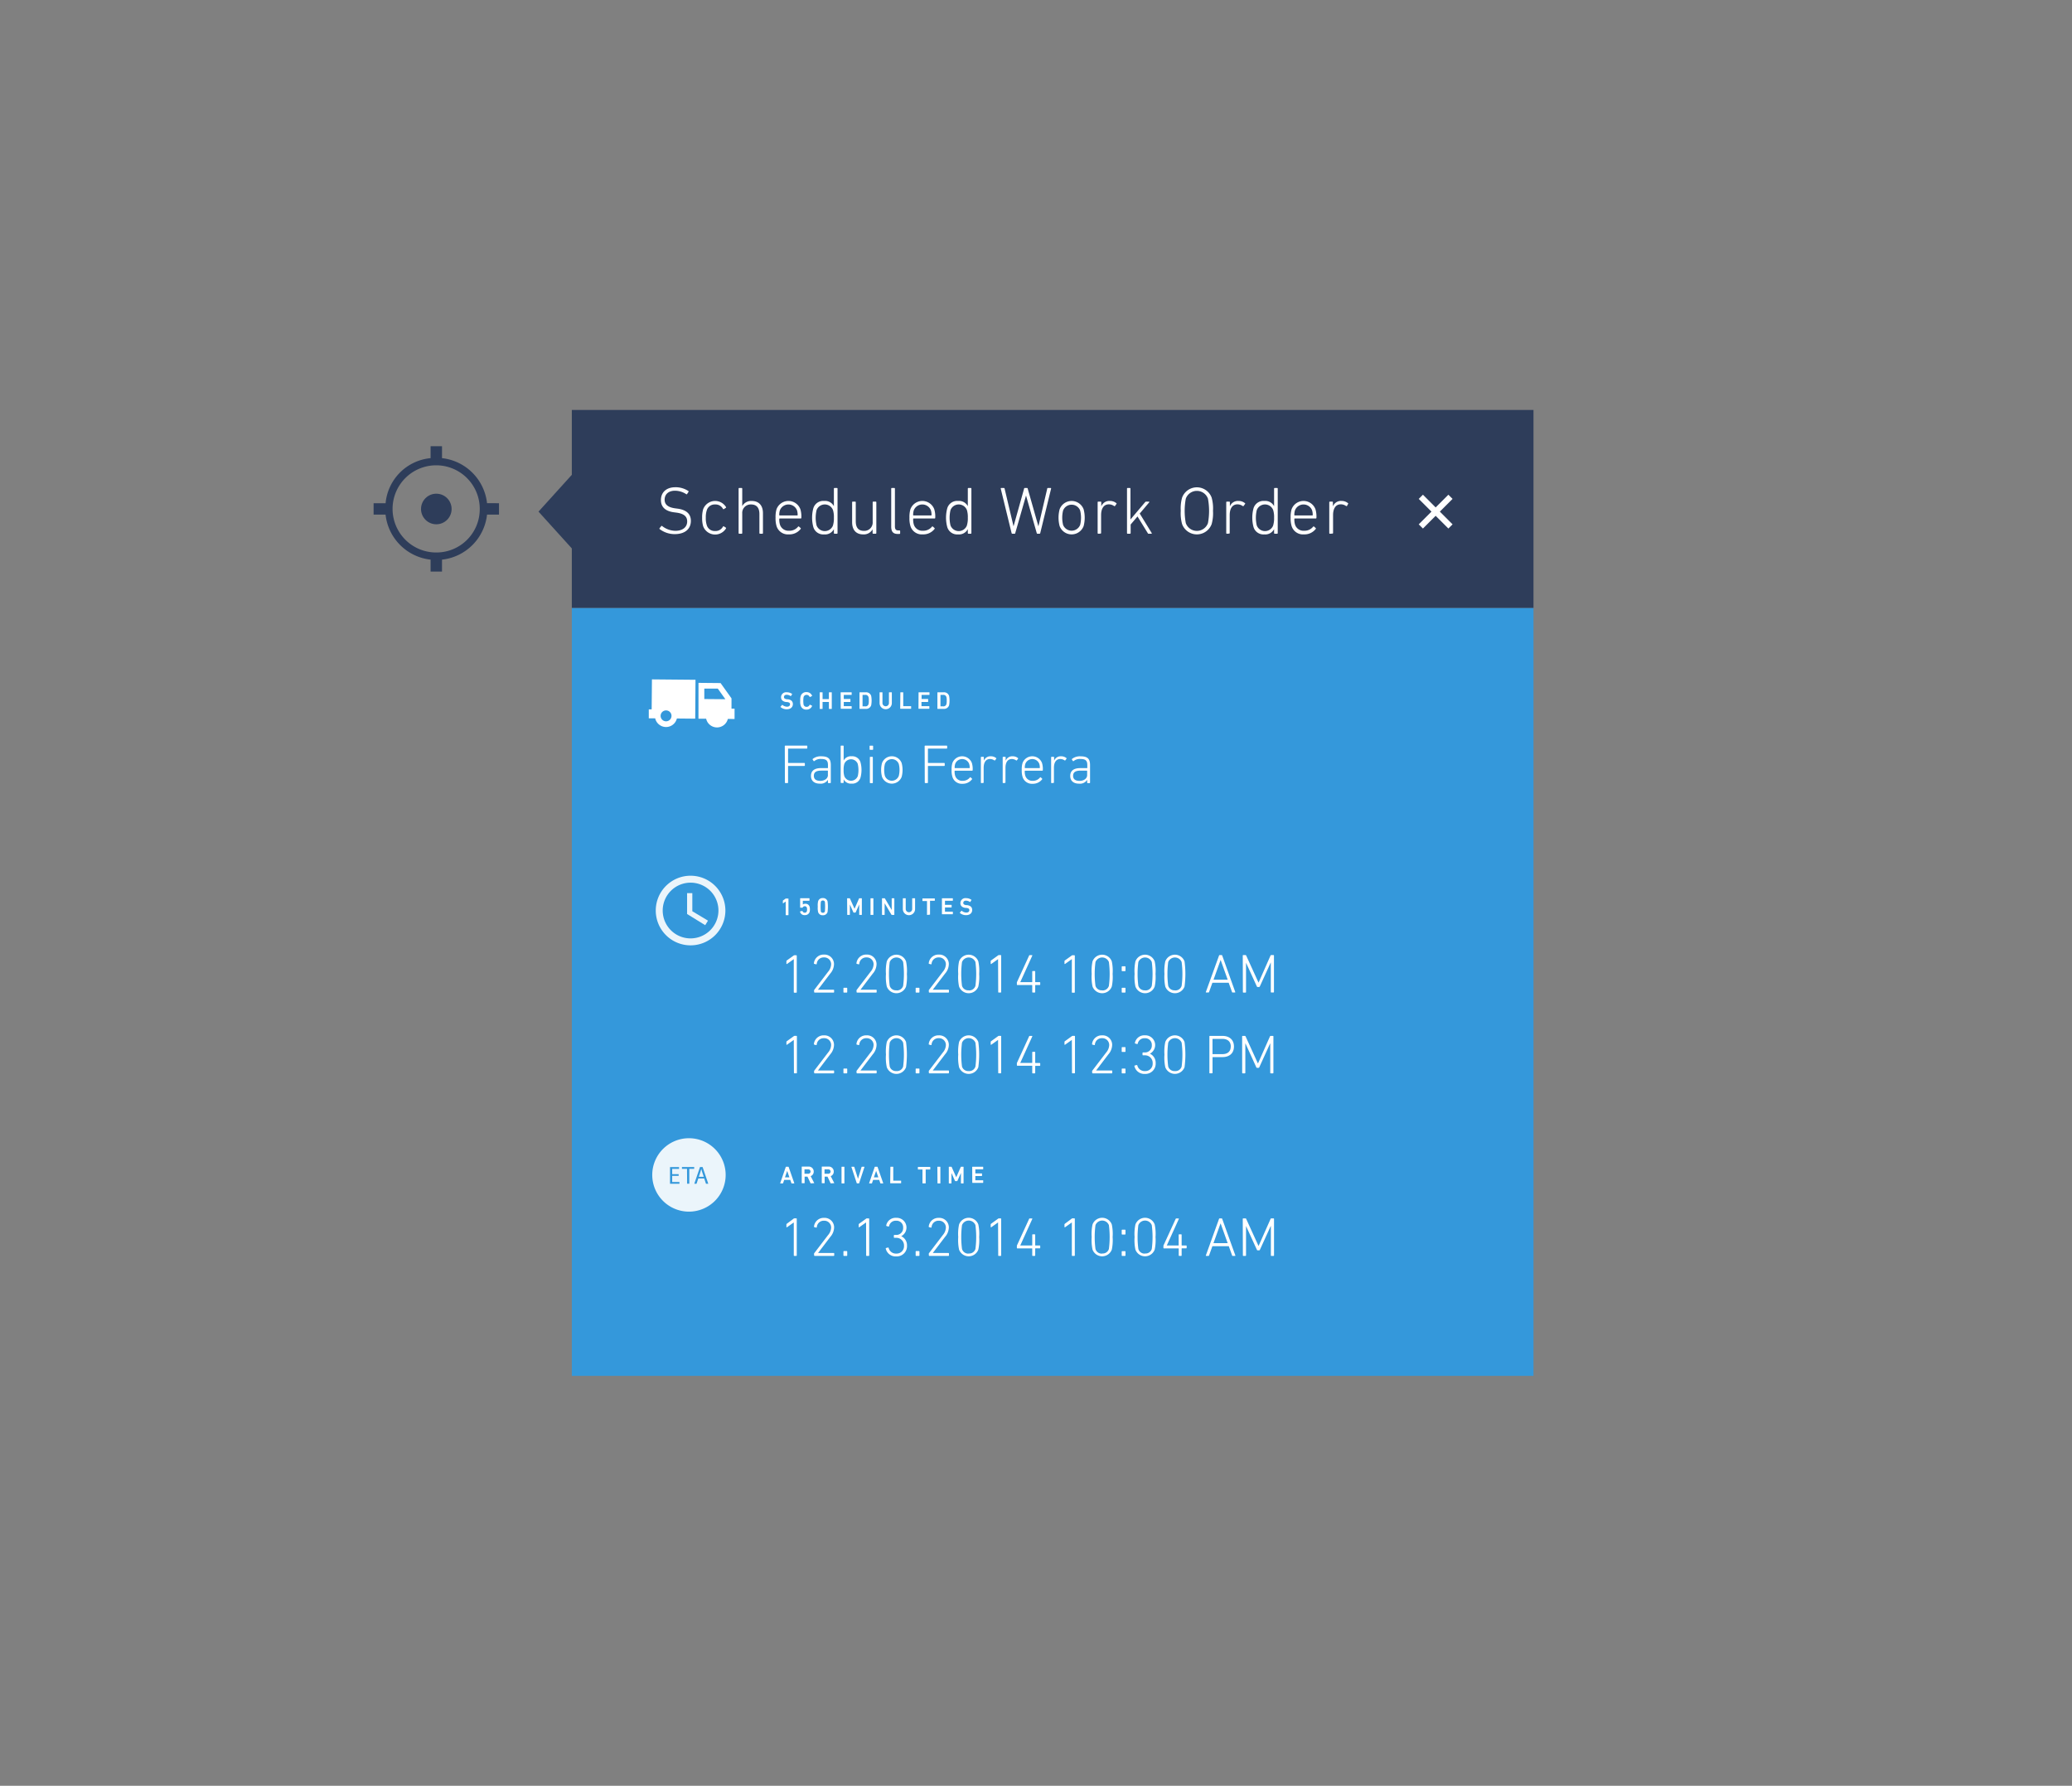 <svg xmlns="http://www.w3.org/2000/svg" viewBox="0 0 677.34 583.8"><rect x="0" y="0" width="677.34" height="583.8" fill="#808080" stroke="none"/><title>tracking</title><path fill="#3498db" d="M176.04 167.255l10.89 12.04v-.008l-10.89-12.032zm10.89 31.46H501.3v251.07H186.93z"/><path fill="#2e3d5a" d="M186.93 155.223l-10.89 12.032 10.89-12.03v-.002z"/><path fill="#2e3d5a" d="M186.93 134.015v21.21l-10.89 12.03 10.89 12.032v19.428H501.3v-64.7H186.93z"/><path d="M256.55 243.935a.17.17 0 0 1 .159-.18h7.021a.17.17 0 0 1 .18.159.166.166 0 0 1 0 .021v.61a.17.17 0 0 1-.159.18h-6.021a.1.1 0 0 0-.11.089.1.1 0 0 0 0 .021v4.48a.1.1 0 0 0 .089.11h5.221a.17.17 0 0 1 .18.159.166.166 0 0 1 0 .021v.61a.17.17 0 0 1-.159.18h-5.221a.1.1 0 0 0-.11.089.1.1 0 0 0 0 .021v5.31a.17.17 0 0 1-.159.18h-.691a.17.17 0 0 1-.18-.159.166.166 0 0 1 0-.021zm9.7 4.84a.18.18 0 0 1-.254.016l-.016-.016-.31-.45a.18.18 0 0 1 .05-.25 4.14 4.14 0 0 1 2.74-.83c2.23 0 3.13.74 3.13 2.84v5.74a.17.17 0 0 1-.159.18h-.6a.17.17 0 0 1-.18-.159.166.166 0 0 1 0-.021v-.9a2.77 2.77 0 0 1-2.66 1.26c-1.73 0-2.88-.86-2.88-2.54s1.17-2.54 3.26-2.54h2.18a.1.1 0 0 0 .11-.089.1.1 0 0 0 0-.021v-.88c0-1.4-.49-2-2.23-2a3.13 3.13 0 0 0-2.18.66zm4.39 4.57v-1.31a.1.1 0 0 0-.089-.11h-2.071c-1.71 0-2.43.56-2.43 1.69s.76 1.66 2.12 1.66 2.48-.75 2.48-1.88zm5.15 1.43v1a.17.17 0 0 1-.159.18H275a.17.17 0 0 1-.18-.159.166.166 0 0 1 0-.021v-11.84a.17.17 0 0 1 .159-.18h.631a.17.17 0 0 1 .18.159.166.166 0 0 1 0 .021v4.7a2.65 2.65 0 0 1 2.61-1.4 2.77 2.77 0 0 1 2.92 2.05 9.75 9.75 0 0 1 0 4.84 2.77 2.77 0 0 1-2.92 2.05 2.65 2.65 0 0 1-2.61-1.4zm4.61-1a8.91 8.91 0 0 0 0-4.05 2.35 2.35 0 0 0-4.39 0 6.38 6.38 0 0 0-.23 2 6.259 6.259 0 0 0 .23 2 2.35 2.35 0 0 0 4.39 0zm4.05-8.65a.17.17 0 0 1-.18-.159.166.166 0 0 1 0-.021v-1a.17.17 0 0 1 .159-.18h.811a.17.17 0 0 1 .18.159.166.166 0 0 1 0 .021v1a.17.17 0 0 1-.159.18h-.811zm.09 10.88a.17.17 0 0 1-.18-.159.166.166 0 0 1 0-.021V247.6a.17.17 0 0 1 .159-.18h.631a.17.17 0 0 1 .18.159.166.166 0 0 1 0 .021v8.23a.17.17 0 0 1-.159.18h-.631zm3.79-2.06a8.87 8.87 0 0 1 0-4.48 3.43 3.43 0 0 1 6.43 0 8.87 8.87 0 0 1 0 4.48 3.43 3.43 0 0 1-6.43 0zm5.49-.31a8.11 8.11 0 0 0 0-3.87 2.42 2.42 0 0 0-4.55 0 8.11 8.11 0 0 0 0 3.87 2.42 2.42 0 0 0 4.55 0zm8.45-9.7a.17.17 0 0 1 .159-.18h7.021a.17.17 0 0 1 .18.159.166.166 0 0 1 0 .021v.61a.17.17 0 0 1-.159.18h-6.021a.1.1 0 0 0-.11.089.1.1 0 0 0 0 .021v4.48a.1.1 0 0 0 .089.11h5.221a.17.17 0 0 1 .18.159.166.166 0 0 1 0 .021v.61a.17.17 0 0 1-.159.18h-5.221a.1.1 0 0 0-.11.089.1.1 0 0 0 0 .021v5.31a.17.17 0 0 1-.159.18h-.691a.17.17 0 0 1-.18-.159.166.166 0 0 1 0-.021zm9.06 9.98a7.11 7.11 0 0 1-.25-2.21 7.33 7.33 0 0 1 .25-2.23 3.4 3.4 0 0 1 6.39 0 6.8 6.8 0 0 1 .25 2.29.18.18 0 0 1-.179.181h-5.621c-.07 0-.11.05-.11.13a4.66 4.66 0 0 0 .18 1.51 2.37 2.37 0 0 0 2.43 1.67 2.93 2.93 0 0 0 2.4-1.1.16.16 0 0 1 .25 0l.41.38a.16.16 0 0 1 0 .25 3.79 3.79 0 0 1-3.13 1.44 3.18 3.18 0 0 1-3.27-2.31zm5.55-2.81a.09.09 0 0 0 .11-.11 4 4 0 0 0-.16-1.24 2.44 2.44 0 0 0-4.59 0 4 4 0 0 0-.16 1.24.1.1 0 0 0 .089.11h4.711zm3.95 4.89a.17.17 0 0 1-.18-.159.166.166 0 0 1 0-.021V247.6a.17.17 0 0 1 .159-.18h.631a.17.17 0 0 1 .18.159.166.166 0 0 1 0 .021v1.1a2.3 2.3 0 0 1 2.3-1.46 2.67 2.67 0 0 1 1.73.59.14.14 0 0 1 0 .23l-.36.5a.2.2 0 0 1-.27 0 2.47 2.47 0 0 0-1.37-.43c-1.51 0-2.09 1.31-2.09 2.9v4.75a.17.17 0 0 1-.159.18h-.021zm7.13 0a.17.17 0 0 1-.18-.159.166.166 0 0 1 0-.021V247.6a.17.17 0 0 1 .159-.18h.631a.17.17 0 0 1 .18.159.166.166 0 0 1 0 .021v1.1a2.3 2.3 0 0 1 2.3-1.46 2.67 2.67 0 0 1 1.73.59.14.14 0 0 1 0 .23l-.36.5a.2.2 0 0 1-.27 0 2.47 2.47 0 0 0-1.37-.43c-1.51 0-2.09 1.31-2.09 2.9v4.75a.17.17 0 0 1-.159.18h-.021zm6.3-2.08a7.11 7.11 0 0 1-.25-2.21 7.33 7.33 0 0 1 .25-2.23 3.4 3.4 0 0 1 6.39 0 6.8 6.8 0 0 1 .25 2.29.18.18 0 0 1-.179.181H335.1c-.07 0-.11.05-.11.13a4.66 4.66 0 0 0 .18 1.51 2.37 2.37 0 0 0 2.43 1.67 2.93 2.93 0 0 0 2.4-1.1.16.16 0 0 1 .25 0l.41.38a.16.16 0 0 1 0 .25 3.79 3.79 0 0 1-3.13 1.44 3.18 3.18 0 0 1-3.27-2.31zm5.55-2.81a.09.09 0 0 0 .11-.11 4 4 0 0 0-.16-1.24 2.44 2.44 0 0 0-4.59 0 4 4 0 0 0-.16 1.24.1.1 0 0 0 .089.11h4.711zM343.8 256a.17.17 0 0 1-.18-.159.166.166 0 0 1 0-.021v-8.22a.17.17 0 0 1 .159-.18h.631a.17.17 0 0 1 .18.159.166.166 0 0 1 0 .021v1.1a2.3 2.3 0 0 1 2.3-1.46 2.67 2.67 0 0 1 1.73.59.14.14 0 0 1 0 .23l-.36.5a.19.19 0 0 1-.269 0 2.47 2.47 0 0 0-1.37-.43c-1.51 0-2.09 1.31-2.09 2.9v4.75a.17.17 0 0 1-.159.18h-.021zm7.2-7.22a.18.18 0 0 1-.254.016l-.016-.016-.31-.45a.18.18 0 0 1 .05-.25 4.14 4.14 0 0 1 2.74-.83c2.23 0 3.13.74 3.13 2.84v5.74a.17.17 0 0 1-.159.18h-.6a.17.17 0 0 1-.18-.159.166.166 0 0 1 0-.021v-.9a2.77 2.77 0 0 1-2.66 1.26c-1.73 0-2.88-.86-2.88-2.54s1.17-2.54 3.26-2.54h2.21a.1.1 0 0 0 .11-.089.1.1 0 0 0 0-.021v-.88c0-1.4-.49-2-2.23-2a3.13 3.13 0 0 0-2.21.66zm4.39 4.57v-1.31a.1.1 0 0 0-.089-.11h-2.071c-1.71 0-2.43.56-2.43 1.69s.76 1.66 2.12 1.66 2.47-.75 2.47-1.88zm-100.22-22.2a.09.09 0 0 1 0-.12l.5-.58a.07.07 0 0 1 .1-.012l.012.012a2.44 2.44 0 0 0 1.48.58c.65 0 1-.33 1-.78s-.24-.65-1-.75h-.29c-1-.14-1.64-.65-1.64-1.55a1.64 1.64 0 0 1 1.84-1.64 3 3 0 0 1 1.76.54.07.07 0 0 1 .012.1l-.012.012-.38.59a.08.08 0 0 1-.11 0 2.3 2.3 0 0 0-1.3-.42c-.55 0-.86.3-.86.73s.26.63 1 .74h.29c1 .14 1.62.64 1.62 1.58s-.7 1.69-2 1.69a3.06 3.06 0 0 1-2.02-.72zm6.43-2.08a4.2 4.2 0 0 1 .14-1.47 1.83 1.83 0 0 1 1.89-1.34 1.91 1.91 0 0 1 1.84 1.17.07.07 0 0 1 0 .1l-.68.33a.07.07 0 0 1-.1 0 1.07 1.07 0 0 0-1-.7 1 1 0 0 0-1 .72 8.07 8.07 0 0 0 0 2.48 1 1 0 0 0 1 .72 1.07 1.07 0 0 0 1-.7.07.07 0 0 1 .1 0l.68.33a.07.07 0 0 1 0 .1 1.91 1.91 0 0 1-1.84 1.17 1.83 1.83 0 0 1-1.89-1.33 4.2 4.2 0 0 1-.14-1.58zm6.36-2.67a.08.08 0 0 1 .08-.08h.78a.07.07 0 0 1 .08.08v2.14h2.07v-2.14a.08.08 0 0 1 .08-.08h.78a.07.07 0 0 1 .08.08v5.28a.08.08 0 0 1-.08.08h-.78a.08.08 0 0 1-.08-.08v-2.19h-2.07v2.19a.08.08 0 0 1-.08.08h-.78a.08.08 0 0 1-.08-.08zm6.85 0a.08.08 0 0 1 .08-.08h3.44a.07.07 0 0 1 .08.08v.69a.07.07 0 0 1-.08.08h-2.5v1.33h2.1a.08.08 0 0 1 .08.08v.82a.08.08 0 0 1-.08.08h-2.1v1.38h2.5a.08.08 0 0 1 .08.08v.69a.08.08 0 0 1-.08.08h-3.41a.08.08 0 0 1-.08-.08zm6.16 0a.08.08 0 0 1 .08-.08h1.94a1.72 1.72 0 0 1 1.81 1.21 8.48 8.48 0 0 1 0 3 1.72 1.72 0 0 1-1.81 1.21h-1.94a.08.08 0 0 1-.08-.08zm1 4.51h.81a1 1 0 0 0 1.13-.69 3.76 3.76 0 0 0 .1-1.18 3.71 3.71 0 0 0-.1-1.18 1 1 0 0 0-1.13-.69h-.81v3.65l-.01.12zm8.63-1.05v-3.46a.08.08 0 0 1 .08-.08h.78a.08.08 0 0 1 .08.08v3.45a2 2 0 0 1-4 0v-3.45a.08.08 0 0 1 .08-.08h.78a.08.08 0 0 1 .08.08v3.43a1.06 1.06 0 0 0 2.12 0v.026zm3.73-3.46a.08.08 0 0 1 .08-.08h.78a.08.08 0 0 1 .08.08v4.46h2.5a.08.08 0 0 1 .08.08v.69a.08.08 0 0 1-.08.08h-3.41a.08.08 0 0 1-.08-.08zm5.95 0a.08.08 0 0 1 .08-.08h3.41a.07.07 0 0 1 .08.08v.69a.07.07 0 0 1-.08.08h-2.5v1.33h2.06a.08.08 0 0 1 .08.08v.82a.08.08 0 0 1-.08.08h-2.1v1.38h2.5a.08.08 0 0 1 .08.08v.69a.08.08 0 0 1-.08.08h-3.4a.08.08 0 0 1-.08-.08zm6.16 0a.08.08 0 0 1 .08-.08h1.94a1.72 1.72 0 0 1 1.81 1.21 8.48 8.48 0 0 1 0 3 1.72 1.72 0 0 1-1.81 1.21h-1.94a.08.08 0 0 1-.08-.08zm1 4.51h.81a1 1 0 0 0 1.13-.69 3.76 3.76 0 0 0 .1-1.18 3.71 3.71 0 0 0-.1-1.18 1 1 0 0 0-1.13-.69h-.81v3.65l-.01.12zm-70.31-2.325l-6.89-.06v-3.41h4.41l2.45 3.43zm-4 4.32a1.78 1.78 0 1 0 1.26-.51 1.78 1.78 0 0 0-1.26.51zm6 2.15h1v-3.38h-1v-3.37l-3.57-5-7.22-.07-.01 11.72h2.51a3.64 3.64 0 0 0 7.09.07h1.23zm-22.64-2.3a1.78 1.78 0 1 0 1.26-.51 1.78 1.78 0 0 0-1.26.51zm10.78 2.19l-6-.06a3.64 3.64 0 0 1-7.09-.06h-2.09V231.9h.94l.09-9.8 14.24.13z" fill="#fff"/><path d="M225.75 286.285a11.38 11.38 0 1 0 11.38 11.38 11.38 11.38 0 0 0-11.38-11.38zm0 20.49a9.11 9.11 0 1 1 9.11-9.11 9.13 9.13 0 0 1-9.11 9.11z" fill="#fff" fill-opacity=".9"/><path d="M226.32 291.975h-1.71v6.83l5.92 3.65.91-1.48-5.12-3.08v-5.92" fill="#fff" fill-opacity=".9"/><path d="M256.84 294.725l-.83.58h-.09v-.82a.13.13 0 0 1 .06-.11l.87-.63a.21.21 0 0 1 .14 0h.68a.08.08 0 0 1 .08.08v5.28a.08.08 0 0 1-.08.08h-.74a.08.08 0 0 1-.08-.08zm4.72 3.24l.68-.17a.08.08 0 0 1 .1.055.74.74 0 0 0 .75.52.67.67 0 0 0 .67-.45 1.65 1.65 0 0 0 .07-.6 1.75 1.75 0 0 0-.07-.6.65.65 0 0 0-.68-.45.7.7 0 0 0-.66.38c0 .06 0 .08-.1.08h-.67a.08.08 0 0 1-.08-.08v-2.93a.08.08 0 0 1 .08-.08h2.89a.08.08 0 0 1 .08.08v.67a.08.08 0 0 1-.08.08h-2.1v1.22a1.31 1.31 0 0 1 .8-.24 1.36 1.36 0 0 1 1.4.92 2.94 2.94 0 0 1 .12.93 2.76 2.76 0 0 1-.11.86 1.53 1.53 0 0 1-1.54 1 1.48 1.48 0 0 1-1.59-1.12.09.09 0 0 1 .04-.08zm5.77-1.57a5.93 5.93 0 0 1 .11-1.74 1.47 1.47 0 0 1 1.54-1.06 1.49 1.49 0 0 1 1.55 1.06 13.579 13.579 0 0 1 0 3.49 1.49 1.49 0 0 1-1.55 1.06 1.47 1.47 0 0 1-1.54-1.06 5.92 5.92 0 0 1-.11-1.745zm1.66 2a.65.65 0 0 0 .67-.43 17.2 17.2 0 0 0 0-3.15.65.65 0 0 0-.67-.43.64.64 0 0 0-.66.43 17.2 17.2 0 0 0 0 3.15.64.64 0 0 0 .7.43zm7.93-4.66a.08.08 0 0 1 .08-.08h.71a.13.13 0 0 1 .14.08l1.5 3.35 1.47-3.35a.13.13 0 0 1 .14-.08h.7a.08.08 0 0 1 .08.08v5.28a.08.08 0 0 1-.08.08h-.7a.08.08 0 0 1-.08-.08v-3.33l-1.15 2.56a.15.15 0 0 1-.15.1h-.46a.15.15 0 0 1-.15-.1l-1.15-2.56v3.33a.08.08 0 0 1-.08.08h-.7a.08.08 0 0 1-.08-.08zm7.65 0a.08.08 0 0 1 .08-.08h.78a.08.08 0 0 1 .08.08v5.28a.08.08 0 0 1-.08.08h-.78a.08.08 0 0 1-.08-.08zm3.76 0a.08.08 0 0 1 .08-.08h.74a.14.14 0 0 1 .14.08l2.21 3.75v-3.75a.08.08 0 0 1 .08-.08h.7a.08.08 0 0 1 .08.08v5.28a.08.08 0 0 1-.08.08h-.73a.14.14 0 0 1-.14-.08l-2.22-3.74v3.74a.08.08 0 0 1-.08.08h-.7a.08.08 0 0 1-.08-.08zm9.87 3.43v-3.43a.08.08 0 0 1 .08-.08h.78a.07.07 0 0 1 .08.08v3.45a2 2 0 0 1-4 0v-3.45a.07.07 0 0 1 .08-.08h.78a.08.08 0 0 1 .08.08v3.43a1.06 1.06 0 1 0 2.12 0zm4.92 1.93a.08.08 0 0 1-.08-.08v-4.46h-1.42a.08.08 0 0 1-.08-.08v-.69a.08.08 0 0 1 .08-.08h3.89a.08.08 0 0 1 .08.08v.61a.08.08 0 0 1-.08.08h-1.48v4.46a.08.08 0 0 1-.08.08zm4.8-5.36a.08.08 0 0 1 .08-.08h3.41a.07.07 0 0 1 .08.08v.66a.07.07 0 0 1-.08.08h-2.5v1.33h2.1a.08.08 0 0 1 .08.08v.69a.08.08 0 0 1-.08.08h-2.1v1.38h2.5a.08.08 0 0 1 .08.08v.69a.08.08 0 0 1-.08.08H308a.08.08 0 0 1-.08-.08zm5.87 4.72a.09.09 0 0 1 0-.12l.5-.58a.07.07 0 0 1 .1-.012l.012.012a2.44 2.44 0 0 0 1.48.58c.65 0 1-.33 1-.78s-.24-.65-1-.75h-.29c-1-.14-1.64-.65-1.64-1.55a1.64 1.64 0 0 1 1.84-1.64 3 3 0 0 1 1.76.54.07.07 0 0 1 .012.1l-.012.012-.38.59a.08.08 0 0 1-.11 0 2.3 2.3 0 0 0-1.3-.42c-.55 0-.86.3-.86.73s.26.63 1 .74h.29c1 .14 1.62.64 1.62 1.58s-.7 1.69-2 1.69a3.06 3.06 0 0 1-2.02-.72zm-54.3 15.1l-2.21 1.57a.124.124 0 0 1-.2-.11v-.76a.3.3 0 0 1 .13-.27l2.22-1.59a.4.4 0 0 1 .27-.11h.58a.17.17 0 0 1 .18.159.166.166 0 0 1 0 .021v11.88a.17.17 0 0 1-.159.18h-.631a.17.17 0 0 1-.18-.159.166.166 0 0 1 0-.021zm6.62 10.28a.33.33 0 0 1 .07-.23l4.52-5.92a4 4 0 0 0 1-2.4 2.22 2.22 0 0 0-2.37-2.29 2.25 2.25 0 0 0-2.34 2.11.17.17 0 0 1-.191.147l-.029-.007-.56-.14a.16.16 0 0 1-.145-.174v-.026a3.17 3.17 0 0 1 3.28-2.84 3.11 3.11 0 0 1 3.287 2.923q.009.149 0 .3a4.83 4.83 0 0 1-1.24 3l-4 5.26h5.1a.17.17 0 0 1 .18.159.166.166 0 0 1 0 .021v.58a.17.17 0 0 1-.159.18h-6.183a.17.17 0 0 1-.18-.159.166.166 0 0 1 0-.021zm9.61-.74a.17.17 0 0 1 .159-.18h.9a.17.17 0 0 1 .18.159.166.166 0 0 1 0 .021v1.21a.17.17 0 0 1-.159.18h-.9a.17.17 0 0 1-.18-.159.166.166 0 0 1 0-.021zm4.27.74a.33.33 0 0 1 .07-.23l4.52-5.92a4 4 0 0 0 1-2.4 2.22 2.22 0 0 0-2.145-2.292h-.195a2.25 2.25 0 0 0-2.34 2.11.17.17 0 0 1-.191.147l-.029-.007-.56-.14a.16.16 0 0 1-.145-.174v-.026a3.17 3.17 0 0 1 3.28-2.84 3.11 3.11 0 0 1 3.287 2.923q.009.149 0 .3a4.83 4.83 0 0 1-1.24 3l-4 5.26h5.1a.17.17 0 0 1 .18.159.166.166 0 0 1 0 .021v.58a.17.17 0 0 1-.159.18H280.2a.17.17 0 0 1-.18-.159.166.166 0 0 1 0-.021zm9.63-5.44a14.64 14.64 0 0 1 .27-4.1 3.36 3.36 0 0 1 6.3 0 14.789 14.789 0 0 1 .27 4.1 14.961 14.961 0 0 1-.27 4.11 3.36 3.36 0 0 1-6.3 0 14.65 14.65 0 0 1-.27-4.105zm3.42 5.38a2.1 2.1 0 0 0 2.2-1.49 30.139 30.139 0 0 0 0-7.78 2.36 2.36 0 0 0-4.39 0 30.139 30.139 0 0 0 0 7.78 2.1 2.1 0 0 0 2.19 1.46zm6.29-.68a.17.17 0 0 1 .159-.18h.9a.17.17 0 0 1 .18.159.166.166 0 0 1 0 .021v1.21a.17.17 0 0 1-.159.18h-.9a.17.17 0 0 1-.18-.159.166.166 0 0 1 0-.021zm4.29.74a.33.33 0 0 1 .07-.23l4.52-5.92a4 4 0 0 0 1-2.4 2.22 2.22 0 0 0-2.145-2.292h-.195a2.25 2.25 0 0 0-2.34 2.11.17.17 0 0 1-.191.147l-.029-.007-.56-.14a.16.16 0 0 1-.145-.174v-.026a3.17 3.17 0 0 1 3.28-2.84 3.11 3.11 0 0 1 3.287 2.923q.009.149 0 .3a4.83 4.83 0 0 1-1.24 3l-4 5.26h5.1a.17.17 0 0 1 .18.159.166.166 0 0 1 0 .021v.58a.17.17 0 0 1-.159.18h-6.223a.17.17 0 0 1-.18-.159.166.166 0 0 1 0-.021zm9.63-5.44a14.64 14.64 0 0 1 .27-4.1 3.36 3.36 0 0 1 6.3 0 14.789 14.789 0 0 1 .27 4.1 14.961 14.961 0 0 1-.27 4.11 3.36 3.36 0 0 1-6.3 0 14.65 14.65 0 0 1-.27-4.105zm3.42 5.38a2.1 2.1 0 0 0 2.2-1.49 30.139 30.139 0 0 0 0-7.78 2.36 2.36 0 0 0-4.39 0 30.139 30.139 0 0 0 0 7.78 2.1 2.1 0 0 0 2.19 1.46zm9.6-10.22l-2.21 1.57a.124.124 0 0 1-.2-.11v-.76a.3.3 0 0 1 .13-.27l2.27-1.64a.4.4 0 0 1 .27-.11h.58a.17.17 0 0 1 .18.159.166.166 0 0 1 0 .021V324.3a.17.17 0 0 1-.159.18h-.631a.17.17 0 0 1-.18-.159.166.166 0 0 1 0-.021zm6.15 8.3v-.54a.739.739 0 0 1 0-.2l4-8.73a.22.22 0 0 1 .23-.14h.68c.13 0 .16.07.13.16l-3.94 8.68h3.81a.1.1 0 0 0 .11-.089.1.1 0 0 0 0-.021v-3.35a.17.17 0 0 1 .159-.18h.631a.17.17 0 0 1 .18.159.166.166 0 0 1 0 .021v3.35a.1.1 0 0 0 .089.11h1.371a.17.17 0 0 1 .18.159.166.166 0 0 1 0 .021v.58a.17.17 0 0 1-.159.18h-1.371a.1.1 0 0 0-.11.089.1.1 0 0 0 0 .021v2.16a.17.17 0 0 1-.159.18h-.631a.17.17 0 0 1-.18-.159.166.166 0 0 1 0-.021v-2.16a.1.1 0 0 0-.089-.11h-4.721a.17.17 0 0 1-.21-.17zm17.97-8.3l-2.21 1.57a.124.124 0 0 1-.2-.11v-.76a.3.3 0 0 1 .13-.27l2.22-1.59a.4.4 0 0 1 .27-.11h.58a.17.17 0 0 1 .18.159.166.166 0 0 1 0 .021v11.88a.17.17 0 0 1-.159.18h-.631a.17.17 0 0 1-.18-.159.166.166 0 0 1 0-.021zm6.49 4.84a14.64 14.64 0 0 1 .27-4.1 3.36 3.36 0 0 1 6.3 0 14.789 14.789 0 0 1 .27 4.1 14.961 14.961 0 0 1-.27 4.11 3.36 3.36 0 0 1-6.3 0 14.65 14.65 0 0 1-.27-4.105zm3.42 5.38a2.1 2.1 0 0 0 2.2-1.49 30.139 30.139 0 0 0 0-7.78 2.36 2.36 0 0 0-4.39 0 30.139 30.139 0 0 0 0 7.78 2.1 2.1 0 0 0 2.22 1.46zm6.39-6.48v-1.22a.17.17 0 0 1 .159-.18h.9a.17.17 0 0 1 .18.159.166.166 0 0 1 0 .021v1.22a.17.17 0 0 1-.159.18h-.9a.17.17 0 0 1-.18-.159.166.166 0 0 1 0-.016zm0 5.8a.17.17 0 0 1 .159-.18h.9a.17.17 0 0 1 .18.159.166.166 0 0 1 0 .021v1.21a.17.17 0 0 1-.159.18h-.9a.17.17 0 0 1-.18-.159.166.166 0 0 1 0-.021zm4.21-4.7a14.64 14.64 0 0 1 .27-4.1 3.36 3.36 0 0 1 6.3 0 14.789 14.789 0 0 1 .27 4.1 14.961 14.961 0 0 1-.27 4.11 3.36 3.36 0 0 1-6.3 0 14.65 14.65 0 0 1-.27-4.105zm3.42 5.38a2.1 2.1 0 0 0 2.2-1.49 30.139 30.139 0 0 0 0-7.78 2.36 2.36 0 0 0-4.39 0 30.139 30.139 0 0 0 0 7.78 2.1 2.1 0 0 0 2.2 1.46zm6.34-5.38a14.791 14.791 0 0 1 .27-4.1 3.36 3.36 0 0 1 6.3 0 31.389 31.389 0 0 1 0 8.21 3.36 3.36 0 0 1-6.3 0 15.337 15.337 0 0 1-.27-4.105zm3.42 5.38a2.1 2.1 0 0 0 2.2-1.49 30 30 0 0 0 0-7.78 2.36 2.36 0 0 0-4.39 0 30.139 30.139 0 0 0 0 7.78 2.1 2.1 0 0 0 2.19 1.46zM398.5 312.4a.23.23 0 0 1 .22-.18h.61c.13 0 .18.07.22.18l4.25 11.88a.12.12 0 0 1-.13.18h-.7a.2.2 0 0 1-.228-.167v-.013l-1.08-3h-5.33l-1.08 3a.226.226 0 0 1-.23.18h-.69a.12.12 0 0 1-.13-.18zm2.84 7.89l-2.29-6.41H399l-2.3 6.41zm4.92-7.89a.17.17 0 0 1 .159-.18h.7a.27.27 0 0 1 .27.18l4 8.77h.07l3.87-8.77a.26.26 0 0 1 .25-.18h.7a.17.17 0 0 1 .18.159.166.166 0 0 1 0 .021v11.88a.17.17 0 0 1-.159.18h-.691a.17.17 0 0 1-.18-.159.166.166 0 0 1 0-.021v-9.58h-.05l-3.53 7.76a.3.3 0 0 1-.32.2h-.36a.29.29 0 0 1-.31-.2l-3.53-7.73v9.58a.17.17 0 0 1-.159.18h-.691a.17.17 0 0 1-.18-.159.166.166 0 0 1 0-.021zm-146.77 27.56l-2.21 1.57a.124.124 0 0 1-.2-.11v-.76a.3.3 0 0 1 .13-.27l2.27-1.64a.4.4 0 0 1 .27-.11h.58a.17.17 0 0 1 .18.159.166.166 0 0 1 0 .021v11.88a.17.17 0 0 1-.159.18h-.631a.17.17 0 0 1-.18-.159.166.166 0 0 1 0-.021zm6.62 10.28a.33.33 0 0 1 .07-.23l4.52-5.92a4 4 0 0 0 1-2.4 2.22 2.22 0 0 0-2.37-2.29 2.25 2.25 0 0 0-2.34 2.11.17.17 0 0 1-.191.147l-.029-.007-.56-.14a.16.16 0 0 1-.145-.174v-.026a3.17 3.17 0 0 1 3.28-2.84 3.11 3.11 0 0 1 3.287 2.923q.009.149 0 .3a4.83 4.83 0 0 1-1.24 3l-4 5.26h5.1a.17.17 0 0 1 .18.159.166.166 0 0 1 0 .021v.58a.17.17 0 0 1-.159.18h-6.183a.17.17 0 0 1-.18-.159.166.166 0 0 1 0-.021zm9.61-.74a.17.17 0 0 1 .159-.18h.9a.17.17 0 0 1 .18.159.166.166 0 0 1 0 .021v1.21a.17.17 0 0 1-.159.18h-.9a.17.17 0 0 1-.18-.159.166.166 0 0 1 0-.021zm4.27.74a.33.33 0 0 1 .07-.23l4.52-5.92a4 4 0 0 0 1-2.4 2.22 2.22 0 0 0-2.145-2.292h-.195a2.25 2.25 0 0 0-2.34 2.11.17.17 0 0 1-.191.147l-.029-.007-.56-.14a.16.16 0 0 1-.145-.174v-.026a3.17 3.17 0 0 1 3.28-2.84 3.11 3.11 0 0 1 3.287 2.923q.009.149 0 .3a4.83 4.83 0 0 1-1.24 3l-4 5.26h5.1a.17.17 0 0 1 .18.159.166.166 0 0 1 0 .021v.58a.17.17 0 0 1-.159.18H280.2a.17.17 0 0 1-.18-.159.166.166 0 0 1 0-.021zm9.63-5.47a14.65 14.65 0 0 1 .27-4.11 3.36 3.36 0 0 1 6.3 0 31.418 31.418 0 0 1 0 8.22 3.36 3.36 0 0 1-6.3 0 14.64 14.64 0 0 1-.27-4.115zm3.42 5.38a2.1 2.1 0 0 0 2.2-1.49 30.139 30.139 0 0 0 0-7.78 2.36 2.36 0 0 0-4.39 0 30.139 30.139 0 0 0 0 7.78 2.1 2.1 0 0 0 2.19 1.485zm6.29-.65a.17.17 0 0 1 .159-.18h.9a.17.17 0 0 1 .18.159.166.166 0 0 1 0 .021v1.21a.17.17 0 0 1-.159.18h-.9a.17.17 0 0 1-.18-.159.166.166 0 0 1 0-.021zm4.29.74a.33.33 0 0 1 .07-.23l4.52-5.92a4 4 0 0 0 1-2.4 2.22 2.22 0 0 0-2.145-2.292h-.195a2.25 2.25 0 0 0-2.34 2.11.17.17 0 0 1-.191.147l-.029-.007-.56-.14a.16.16 0 0 1-.145-.174v-.026a3.17 3.17 0 0 1 3.28-2.84 3.11 3.11 0 0 1 3.287 2.923q.009.149 0 .3a4.83 4.83 0 0 1-1.24 3l-4 5.26h5.1a.17.17 0 0 1 .18.159.166.166 0 0 1 0 .021v.58a.17.17 0 0 1-.159.18h-6.223a.17.17 0 0 1-.18-.159.166.166 0 0 1 0-.021zm9.63-5.47a14.65 14.65 0 0 1 .27-4.11 3.36 3.36 0 0 1 6.3 0 31.418 31.418 0 0 1 0 8.22 3.36 3.36 0 0 1-6.3 0 14.64 14.64 0 0 1-.27-4.115zm3.42 5.38a2.1 2.1 0 0 0 2.2-1.49 30.139 30.139 0 0 0 0-7.78 2.36 2.36 0 0 0-4.39 0 30.139 30.139 0 0 0 0 7.78 2.1 2.1 0 0 0 2.19 1.485zm9.6-10.19l-2.21 1.57a.124.124 0 0 1-.2-.11v-.76a.3.3 0 0 1 .13-.27l2.27-1.64a.4.4 0 0 1 .27-.11h.58a.17.17 0 0 1 .18.159.166.166 0 0 1 0 .021v11.88a.17.17 0 0 1-.159.18h-.631a.17.17 0 0 1-.18-.159.166.166 0 0 1 0-.021zm6.15 8.3v-.54a.739.739 0 0 1 0-.2l4-8.73a.22.22 0 0 1 .23-.14h.68c.13 0 .16.07.13.16l-3.94 8.68h3.81a.1.1 0 0 0 .11-.089.1.1 0 0 0 0-.021v-3.35a.17.17 0 0 1 .159-.18h.631a.17.17 0 0 1 .18.159.166.166 0 0 1 0 .021v3.37a.1.1 0 0 0 .089.11h1.371a.17.17 0 0 1 .18.159.166.166 0 0 1 0 .021v.58a.17.17 0 0 1-.159.18h-1.371a.1.1 0 0 0-.11.089.1.1 0 0 0 0 .021v2.16a.17.17 0 0 1-.159.18h-.631a.17.17 0 0 1-.18-.159.166.166 0 0 1 0-.021v-2.16a.1.1 0 0 0-.11-.16h-4.7a.17.17 0 0 1-.207-.123v-.017zm17.97-8.3l-2.21 1.57a.124.124 0 0 1-.2-.11v-.76a.3.3 0 0 1 .13-.27l2.27-1.64a.4.4 0 0 1 .27-.11h.58a.17.17 0 0 1 .18.159.166.166 0 0 1 0 .021v11.88a.17.17 0 0 1-.159.18h-.631a.17.17 0 0 1-.18-.159.166.166 0 0 1 0-.021zm6.62 10.28a.33.33 0 0 1 .07-.23l4.52-5.92a4 4 0 0 0 1-2.4 2.22 2.22 0 0 0-2.145-2.292h-.195a2.25 2.25 0 0 0-2.34 2.11.17.17 0 0 1-.191.147l-.029-.007-.56-.14a.16.16 0 0 1-.145-.174v-.026a3.17 3.17 0 0 1 3.28-2.84 3.11 3.11 0 0 1 3.287 2.923q.009.149 0 .3a4.83 4.83 0 0 1-1.24 3l-4 5.26h5.1a.17.17 0 0 1 .18.159.166.166 0 0 1 0 .021v.58a.17.17 0 0 1-.159.18h-6.223a.17.17 0 0 1-.18-.159.166.166 0 0 1 0-.021zm9.68-6.53v-1.22a.17.17 0 0 1 .159-.18h.9a.17.17 0 0 1 .18.159.166.166 0 0 1 0 .021v1.22a.17.17 0 0 1-.159.18h-.9a.17.17 0 0 1-.18-.159.166.166 0 0 1 0-.026zm0 5.8a.17.17 0 0 1 .159-.18h.9a.17.17 0 0 1 .18.159.166.166 0 0 1 0 .021v1.21a.17.17 0 0 1-.159.18h-.9a.17.17 0 0 1-.18-.159.166.166 0 0 1 0-.021zm4.29-1.19l.58-.14a.17.17 0 0 1 .23.13 2.43 2.43 0 0 0 2.52 1.84 2.39 2.39 0 0 0 2.5-2.54 2.48 2.48 0 0 0-2.344-2.61q-.118-.006-.236 0h-.56a.17.17 0 0 1-.18-.159.166.166 0 0 1 0-.021v-.58a.17.17 0 0 1 .159-.18h.561a2.23 2.23 0 0 0 2.32-2.36 2.15 2.15 0 0 0-2.3-2.29 2.19 2.19 0 0 0-2.3 1.76.16.16 0 0 1-.174.145h-.026l-.59-.16a.17.17 0 0 1-.14-.22 3.1 3.1 0 0 1 3.26-2.47 3.18 3.18 0 0 1 1.64 6 3.26 3.26 0 0 1 1.89 3.1 3.34 3.34 0 0 1-3.162 3.509q-.159.008-.318 0a3.3 3.3 0 0 1-3.46-2.52.17.17 0 0 1 .13-.23zm9.68-3.55a14.961 14.961 0 0 1 .27-4.11 3.36 3.36 0 0 1 6.3 0 31.4 31.4 0 0 1 0 8.21 3.36 3.36 0 0 1-6.3 0 15.038 15.038 0 0 1-.27-4.105zm3.42 5.38a2.1 2.1 0 0 0 2.2-1.49 30 30 0 0 0 0-7.78 2.36 2.36 0 0 0-4.39 0 30.139 30.139 0 0 0 0 7.78 2.1 2.1 0 0 0 2.19 1.485zm11.45.74a.17.17 0 0 1-.18-.159.166.166 0 0 1 0-.021v-11.88a.17.17 0 0 1 .159-.18h4.111c2.34 0 3.76 1.33 3.76 3.47s-1.42 3.46-3.76 3.46h-3.13a.1.1 0 0 0-.11.089.1.1 0 0 0 0 .021v5a.17.17 0 0 1-.159.18h-.021zm6.82-8.77c0-1.57-1-2.5-2.77-2.5h-3.1a.1.1 0 0 0-.11.089.1.1 0 0 0 0 .021v4.77a.1.1 0 0 0 .089.11h3.121c1.8 0 2.75-.92 2.75-2.49zm3.71-3.29a.17.17 0 0 1 .159-.18h.7a.27.27 0 0 1 .27.18l4 8.77h.07l3.89-8.77a.26.26 0 0 1 .25-.18h.7a.17.17 0 0 1 .18.159.166.166 0 0 1 0 .021v11.88a.17.17 0 0 1-.159.18h-.691a.17.17 0 0 1-.18-.159.166.166 0 0 1 0-.021v-9.58h-.05l-3.53 7.76a.3.3 0 0 1-.32.2h-.36a.29.29 0 0 1-.31-.2l-3.53-7.76h-.05v9.58a.17.17 0 0 1-.159.18h-.691a.17.17 0 0 1-.18-.159.166.166 0 0 1 0-.021zm-146.57 60.8l-2.21 1.57a.124.124 0 0 1-.2-.11v-.76a.3.3 0 0 1 .13-.27l2.22-1.66a.4.4 0 0 1 .27-.11h.58a.17.17 0 0 1 .18.159.166.166 0 0 1 0 .021v11.93a.17.17 0 0 1-.159.18h-.631a.17.17 0 0 1-.18-.159.166.166 0 0 1 0-.021zm6.62 10.28a.33.33 0 0 1 .07-.23l4.52-5.92a4 4 0 0 0 1-2.4 2.22 2.22 0 0 0-2.145-2.292h-.195a2.25 2.25 0 0 0-2.34 2.11.17.17 0 0 1-.191.147l-.029-.007-.56-.14a.16.16 0 0 1-.14-.178v-.026a3.17 3.17 0 0 1 3.28-2.84 3.11 3.11 0 0 1 3.287 2.923q.009.149 0 .3a4.83 4.83 0 0 1-1.24 3l-4 5.26h5.1a.17.17 0 0 1 .18.159.166.166 0 0 1 0 .021v.6a.17.17 0 0 1-.159.18h-6.218a.17.17 0 0 1-.18-.159.166.166 0 0 1 0-.021zm9.61-.74a.17.17 0 0 1 .159-.18h.9a.17.17 0 0 1 .18.159.166.166 0 0 1 0 .021v1.23a.17.17 0 0 1-.159.18h-.9a.17.17 0 0 1-.18-.159.166.166 0 0 1 0-.021zm7.4-9.54l-2.21 1.57a.124.124 0 0 1-.2-.11v-.76a.3.3 0 0 1 .13-.27l2.27-1.64a.4.4 0 0 1 .27-.11h.58a.17.17 0 0 1 .18.159.166.166 0 0 1 0 .021v11.91a.17.17 0 0 1-.159.18h-.651a.17.17 0 0 1-.18-.159.166.166 0 0 1 0-.021zm6.57 8.35l.58-.14a.17.17 0 0 1 .23.13 2.43 2.43 0 0 0 2.52 1.84 2.39 2.39 0 0 0 2.5-2.54 2.48 2.48 0 0 0-2.344-2.609q-.118-.006-.236 0h-.56a.17.17 0 0 1-.18-.159.166.166 0 0 1 0-.021v-.58a.17.17 0 0 1 .159-.18h.561a2.23 2.23 0 0 0 2.32-2.36 2.15 2.15 0 0 0-2.3-2.29 2.19 2.19 0 0 0-2.3 1.76.16.16 0 0 1-.174.145h-.026l-.59-.16a.17.17 0 0 1-.14-.22 3.1 3.1 0 0 1 3.26-2.47 3.18 3.18 0 0 1 1.64 6 3.26 3.26 0 0 1 1.89 3.1 3.34 3.34 0 0 1-3.162 3.509q-.159.008-.318 0a3.3 3.3 0 0 1-3.46-2.52.17.17 0 0 1 .13-.23zm9.64 1.19a.17.17 0 0 1 .159-.18h.9a.17.17 0 0 1 .18.159.166.166 0 0 1 0 .021v1.23a.17.17 0 0 1-.159.18h-.9a.17.17 0 0 1-.18-.159.166.166 0 0 1 0-.021zm4.29.74a.33.33 0 0 1 .07-.23l4.52-5.92a4 4 0 0 0 1-2.4 2.22 2.22 0 0 0-2.145-2.292h-.195a2.25 2.25 0 0 0-2.34 2.11.17.17 0 0 1-.191.147l-.029-.007-.56-.14a.16.16 0 0 1-.145-.174v-.026a3.17 3.17 0 0 1 3.28-2.84 3.11 3.11 0 0 1 3.287 2.923q.009.149 0 .3a4.83 4.83 0 0 1-1.24 3l-4 5.26h5.1a.17.17 0 0 1 .18.159.166.166 0 0 1 0 .021v.6a.17.17 0 0 1-.159.18h-6.223a.17.17 0 0 1-.18-.159.166.166 0 0 1 0-.021zm9.63-5.51a14.64 14.64 0 0 1 .27-4.1 3.36 3.36 0 0 1 6.3 0 14.789 14.789 0 0 1 .27 4.1 14.961 14.961 0 0 1-.27 4.11 3.36 3.36 0 0 1-6.3 0 14.65 14.65 0 0 1-.27-4.11zm3.42 5.38a2.1 2.1 0 0 0 2.2-1.49 30.139 30.139 0 0 0 0-7.78 2.36 2.36 0 0 0-4.39 0 30.139 30.139 0 0 0 0 7.78 2.1 2.1 0 0 0 2.19 1.53zm9.6-10.15l-2.21 1.57a.124.124 0 0 1-.2-.11v-.76a.3.3 0 0 1 .13-.27l2.27-1.64a.4.4 0 0 1 .27-.11h.58a.17.17 0 0 1 .18.159.166.166 0 0 1 0 .021v11.91a.17.17 0 0 1-.159.18h-.631a.17.17 0 0 1-.18-.159.166.166 0 0 1 0-.021zm6.15 8.3v-.53a.739.739 0 0 1 0-.2l4-8.73a.22.22 0 0 1 .23-.14h.68c.13 0 .16.07.13.16l-3.94 8.68h3.81a.1.1 0 0 0 .11-.089.1.1 0 0 0 0-.021v-3.36a.17.17 0 0 1 .159-.18h.631a.17.17 0 0 1 .18.159.166.166 0 0 1 0 .021v3.35a.1.1 0 0 0 .089.11h1.371a.17.17 0 0 1 .18.159.166.166 0 0 1 0 .021v.58a.17.17 0 0 1-.159.18h-1.371a.1.1 0 0 0-.11.089.1.1 0 0 0 0 .021v2.18a.17.17 0 0 1-.159.18h-.631a.17.17 0 0 1-.18-.159.166.166 0 0 1 0-.021v-2.16a.1.1 0 0 0-.089-.11h-4.721a.17.17 0 0 1-.21-.2zm17.97-8.3l-2.21 1.57a.124.124 0 0 1-.2-.11v-.76a.3.3 0 0 1 .13-.27l2.22-1.66a.4.4 0 0 1 .27-.11h.58a.17.17 0 0 1 .18.159.166.166 0 0 1 0 .021v11.93a.17.17 0 0 1-.159.18h-.631a.17.17 0 0 1-.18-.159.166.166 0 0 1 0-.021zm6.49 4.77a14.64 14.64 0 0 1 .27-4.1 3.36 3.36 0 0 1 6.3 0 14.789 14.789 0 0 1 .27 4.1 14.961 14.961 0 0 1-.27 4.11 3.36 3.36 0 0 1-6.3 0 14.65 14.65 0 0 1-.27-4.11zm3.42 5.38a2.1 2.1 0 0 0 2.2-1.49 30.139 30.139 0 0 0 0-7.78 2.36 2.36 0 0 0-4.39 0 30.139 30.139 0 0 0 0 7.78 2.1 2.1 0 0 0 2.22 1.53zm6.39-6.38v-1.22a.17.17 0 0 1 .159-.18h.9a.17.17 0 0 1 .18.159.166.166 0 0 1 0 .021v1.22a.17.17 0 0 1-.159.18h-.9a.17.17 0 0 1-.18-.159.166.166 0 0 1 0-.021zm0 5.8a.17.17 0 0 1 .159-.18h.9a.17.17 0 0 1 .18.159.166.166 0 0 1 0 .021v1.2a.17.17 0 0 1-.159.18h-.9a.17.17 0 0 1-.18-.159.166.166 0 0 1 0-.021zm4.21-4.8a14.64 14.64 0 0 1 .27-4.1 3.36 3.36 0 0 1 6.3 0 14.789 14.789 0 0 1 .27 4.1 14.961 14.961 0 0 1-.27 4.11 3.36 3.36 0 0 1-6.3 0 14.65 14.65 0 0 1-.27-4.11zm3.42 5.38a2.1 2.1 0 0 0 2.2-1.49 30.139 30.139 0 0 0 0-7.78 2.36 2.36 0 0 0-4.39 0 30.139 30.139 0 0 0 0 7.78 2.1 2.1 0 0 0 2.2 1.53zm6.01-1.85v-.53a.739.739 0 0 1 0-.2l4-8.73a.22.22 0 0 1 .23-.14h.67c.13 0 .16.07.13.16l-3.94 8.68h3.78a.1.1 0 0 0 .11-.089.1.1 0 0 0 0-.021v-3.36a.17.17 0 0 1 .159-.18h.631a.17.17 0 0 1 .18.159.166.166 0 0 1 0 .021v3.35a.1.1 0 0 0 .089.11h1.371a.17.17 0 0 1 .18.159.166.166 0 0 1 0 .021v.58a.17.17 0 0 1-.159.18h-1.371a.1.1 0 0 0-.11.089.1.1 0 0 0 0 .021v2.18a.17.17 0 0 1-.159.18h-.631a.17.17 0 0 1-.16-.179v-2.16a.1.1 0 0 0-.089-.11h-4.721a.17.17 0 0 1-.19-.2zm18.17-9.44a.23.23 0 0 1 .22-.18h.61c.13 0 .18.07.22.18l4.28 11.91a.12.12 0 0 1-.13.18h-.7a.2.2 0 0 1-.228-.167v-.013l-1.08-3h-5.36l-1.08 3a.226.226 0 0 1-.23.18h-.69a.12.12 0 0 1-.13-.18zm2.83 7.91l-2.29-6.41h-.05l-2.3 6.41zm4.93-7.91a.17.17 0 0 1 .159-.18h.7a.27.27 0 0 1 .27.18l4 8.77h.07l3.89-8.77a.26.26 0 0 1 .25-.18h.7a.17.17 0 0 1 .18.159.166.166 0 0 1 0 .021v11.91a.17.17 0 0 1-.159.18h-.691a.17.17 0 0 1-.18-.159.166.166 0 0 1 0-.021v-9.6h-.05l-3.53 7.76a.3.3 0 0 1-.32.2h-.36a.29.29 0 0 1-.31-.2l-3.55-7.76v9.6a.17.17 0 0 1-.159.18h-.691a.17.17 0 0 1-.18-.159.166.166 0 0 1 0-.021zm-149.39-16.98a.1.1 0 0 1 .1-.08h.74a.1.1 0 0 1 .1.08l1.84 5.28s0 .08-.06.08h-.78a.1.1 0 0 1-.1-.08l-.36-1.06h-2l-.36 1.06a.1.1 0 0 1-.1.08h-.78c-.06 0-.07 0-.06-.08zm1.19 3.38l-.72-2.11-.73 2.11zm7.02 1.97a.11.11 0 0 1-.12-.08l-1-2.12h-.93v2.07a.08.08 0 0 1-.08.08h-.78a.08.08 0 0 1-.08-.08v-5.28a.08.08 0 0 1 .08-.08h2.1a1.62 1.62 0 0 1 1.736 1.5v.124a1.55 1.55 0 0 1-1 1.5l1.14 2.21a.06.06 0 0 1-.06.1zm-.1-3.81a.76.76 0 0 0-.83-.78h-1.16v1.45h1.16a.76.76 0 0 0 .83-.675zm6.65 3.81a.11.11 0 0 1-.12-.08l-1-2.12h-.93v2.07a.08.08 0 0 1-.08.08h-.78a.08.08 0 0 1-.08-.08v-5.28a.08.08 0 0 1 .08-.08h2.1a1.62 1.62 0 0 1 1.736 1.5v.124a1.55 1.55 0 0 1-1 1.5l1.14 2.21a.06.06 0 0 1-.06.1zm-.1-3.81a.76.76 0 0 0-.83-.78h-1.16v1.45h1.16a.76.76 0 0 0 .83-.675zm3.57-1.54a.08.08 0 0 1 .08-.08h.78a.07.07 0 0 1 .08.08v5.28a.08.08 0 0 1-.08.08h-.78a.08.08 0 0 1-.08-.08zm5.07 5.35a.1.1 0 0 1-.1-.08l-1.74-5.27s0-.08.06-.08h.78a.1.1 0 0 1 .1.08l1.21 3.85 1.17-3.85a.1.1 0 0 1 .1-.08h.78a.059.059 0 0 1 .06.08l-1.73 5.28a.1.1 0 0 1-.1.08zm5.77-5.35a.1.1 0 0 1 .1-.08h.74a.1.1 0 0 1 .1.08l1.84 5.28s0 .08-.06.08h-.78a.1.1 0 0 1-.1-.08l-.36-1.06h-2l-.36 1.06a.1.1 0 0 1-.1.08h-.78c-.06 0-.07 0-.06-.08zm1.19 3.38l-.72-2.11-.73 2.11zm3.94-3.38a.08.08 0 0 1 .08-.08h.78a.07.07 0 0 1 .08.08v4.46h2.49a.08.08 0 0 1 .08.08v.69a.08.08 0 0 1-.08.08h-3.41a.08.08 0 0 1-.08-.08zm10.57 5.35a.08.08 0 0 1-.08-.08v-4.46h-1.42a.08.08 0 0 1-.08-.08v-.69a.08.08 0 0 1 .08-.08h3.89a.08.08 0 0 1 .08.08v.69a.08.08 0 0 1-.08.08h-1.42v4.46a.08.08 0 0 1-.08.08zm4.79-5.35a.08.08 0 0 1 .08-.08h.82a.08.08 0 0 1 .08.08v5.28a.08.08 0 0 1-.08.08h-.78a.08.08 0 0 1-.08-.08zm3.74 0a.08.08 0 0 1 .08-.08h.71a.13.13 0 0 1 .14.08l1.5 3.35 1.47-3.35a.13.13 0 0 1 .14-.08h.7a.07.07 0 0 1 .08.08v5.28a.08.08 0 0 1-.08.08h-.7a.08.08 0 0 1-.08-.08v-3.33l-1.15 2.56a.15.15 0 0 1-.15.1h-.5a.15.15 0 0 1-.15-.1l-1.15-2.56v3.33a.08.08 0 0 1-.08.08h-.7a.08.08 0 0 1-.08-.08zm7.65 0a.08.08 0 0 1 .08-.08h3.43a.08.08 0 0 1 .08.08v.69a.08.08 0 0 1-.08.08h-2.49v1.33h2.1a.08.08 0 0 1 .08.08v.69a.08.08 0 0 1-.08.08h-2.1v1.38h2.49a.08.08 0 0 1 .08.08v.69a.08.08 0 0 1-.08.08h-3.41a.08.08 0 0 1-.08-.08z" fill="#fff"/><path d="M225.22 372.1a12 12 0 1 0 12 12 12 12 0 0 0-12-12z" fill="#fff" fill-opacity=".9"/><path d="M221.86 384.4h-2.12v2h2.37v.59h-3.08v-5.46h2.95v.59h-2.24v1.73h2.12zm2.73-2.29h-1.66v-.6h4v.6h-1.6v4.86h-.71zm3.68 3.15l-.57 1.72h-.73l1.86-5.46h.85l1.86 5.46h-.75l-.58-1.72zm1.79-.55l-.53-1.57c-.12-.36-.2-.68-.28-1-.08.32-.17.66-.28 1l-.53 1.58z" fill="#3498db"/><path d="M469.32 168.625l4.16 4.16 1.37-1.37-4.16-4.16 4.16-4.16-1.37-1.37-4.16 4.16-4.16-4.16-1.37 1.37 4.16 4.16-4.16 4.16 1.37 1.37 4.16-4.16m-253.68 4.34a.21.21 0 0 1-.013-.3l.013-.013.53-.66a.2.2 0 0 1 .31 0 7.24 7.24 0 0 0 4.29 1.54c2.4 0 3.87-1.21 3.87-3.06 0-1.47-.84-2.55-3.59-2.9l-.68-.09c-2.93-.37-4.31-1.78-4.31-4 0-2.6 1.85-4.2 4.71-4.2a7.54 7.54 0 0 1 4.27 1.25.2.2 0 0 1 0 .31l-.44.68a.21.21 0 0 1-.3.013l-.013-.013a6.79 6.79 0 0 0-3.63-1.1c-2.13 0-3.39 1.19-3.39 2.93 0 1.52 1 2.51 3.52 2.84l.68.09c3 .4 4.38 1.8 4.38 4 0 2.53-1.8 4.33-5.28 4.33a8.1 8.1 0 0 1-4.93-1.65zm14.22-6.47a4.17 4.17 0 0 1 7.46-.75.19.19 0 0 1-.07.29l-.62.4a.2.2 0 0 1-.29-.09 2.74 2.74 0 0 0-2.57-1.43 2.68 2.68 0 0 0-2.75 2 7.16 7.16 0 0 0-.29 2.35 7 7 0 0 0 .29 2.33 2.68 2.68 0 0 0 2.75 2 2.74 2.74 0 0 0 2.57-1.43.2.2 0 0 1 .263-.1l.027.014.62.4a.19.19 0 0 1 .07.29 4.17 4.17 0 0 1-7.46-.75 9.22 9.22 0 0 1-.33-2.73 9.39 9.39 0 0 1 .33-2.79zm18.61 7.99a.21.21 0 0 1-.22-.2v-6.221c0-2.09-.92-3.15-2.75-3.15a2.75 2.75 0 0 0-2.86 2.93v6.42a.21.21 0 0 1-.2.22h-.771a.21.21 0 0 1-.22-.2v-14.541a.21.21 0 0 1 .2-.22h.771a.21.21 0 0 1 .22.2v5.741a3.3 3.3 0 0 1 3.1-1.69c2.33 0 3.67 1.45 3.67 4v6.49a.21.21 0 0 1-.2.22h-.741zm5.37-2.55a8.69 8.69 0 0 1-.31-2.71 9 9 0 0 1 .31-2.73 4.16 4.16 0 0 1 7.81 0 8.34 8.34 0 0 1 .31 2.79.21.21 0 0 1-.24.22h-6.84c-.09 0-.13.07-.13.15a5.68 5.68 0 0 0 .22 1.85 2.9 2.9 0 0 0 3 2 3.58 3.58 0 0 0 2.93-1.34.2.2 0 0 1 .31 0l.51.46a.2.2 0 0 1 0 .31 4.63 4.63 0 0 1-3.83 1.76 3.88 3.88 0 0 1-4.05-2.76zm6.78-3.43a.12.12 0 0 0 .13-.13 4.9 4.9 0 0 0-.2-1.52 3 3 0 0 0-5.61 0 4.88 4.88 0 0 0-.2 1.52.12.12 0 0 0 .109.13h5.771zm12.2 5.98a.21.21 0 0 1-.22-.2v-1.301a3.24 3.24 0 0 1-3.19 1.72 3.37 3.37 0 0 1-3.56-2.51 11.9 11.9 0 0 1 0-5.92 3.37 3.37 0 0 1 3.56-2.51 3.24 3.24 0 0 1 3.19 1.72v-5.74a.21.21 0 0 1 .2-.22h.771a.21.21 0 0 1 .22.2v14.541a.21.21 0 0 1-.2.22h-.771zm-.51-2.77a7.65 7.65 0 0 0 .29-2.46 7.8 7.8 0 0 0-.29-2.49 2.87 2.87 0 0 0-5.37 0 10.85 10.85 0 0 0 0 5 2.87 2.87 0 0 0 5.37 0zm13.16 2.77a.21.21 0 0 1-.22-.2v-1.251a3.26 3.26 0 0 1-3.06 1.67c-2.33 0-3.63-1.45-3.63-4V164.2a.21.21 0 0 1 .2-.22h.771a.21.21 0 0 1 .22.2v6.221c0 2.11.88 3.15 2.71 3.15a2.73 2.73 0 0 0 2.82-2.93V164.2a.21.21 0 0 1 .2-.22h.771a.21.21 0 0 1 .22.2v10.081a.21.21 0 0 1-.2.22h-.021zm8.05.07c-1.58 0-2.18-.73-2.18-2.46v-12.35a.21.21 0 0 1 .2-.22h.79a.21.21 0 0 1 .22.2v12.321c0 1 .33 1.36 1.12 1.36h.37a.21.21 0 0 1 .22.2v.721a.21.21 0 0 1-.2.22h-.021zm4.09-2.62a8.69 8.69 0 0 1-.31-2.71 9 9 0 0 1 .31-2.73 4.16 4.16 0 0 1 7.81 0 8.34 8.34 0 0 1 .31 2.79.21.21 0 0 1-.24.22h-6.84c-.09 0-.13.07-.13.15a5.68 5.68 0 0 0 .22 1.85 2.9 2.9 0 0 0 3 2 3.58 3.58 0 0 0 2.93-1.34.2.2 0 0 1 .31 0l.51.46a.2.2 0 0 1 0 .31 4.63 4.63 0 0 1-3.83 1.76 3.88 3.88 0 0 1-4.05-2.76zm6.78-3.43a.12.12 0 0 0 .13-.13 4.9 4.9 0 0 0-.2-1.52 3 3 0 0 0-5.61 0 4.88 4.88 0 0 0-.2 1.52.12.12 0 0 0 .109.13h5.771zm12.21 5.98a.21.21 0 0 1-.22-.2v-1.301a3.24 3.24 0 0 1-3.19 1.72 3.37 3.37 0 0 1-3.56-2.51 11.9 11.9 0 0 1 0-5.92 3.37 3.37 0 0 1 3.56-2.51 3.24 3.24 0 0 1 3.19 1.72v-5.74a.21.21 0 0 1 .2-.22h.751a.21.21 0 0 1 .22.2v14.541a.21.21 0 0 1-.2.22h-.751zm-.51-2.77a7.65 7.65 0 0 0 .29-2.46 7.8 7.8 0 0 0-.29-2.49 2.87 2.87 0 0 0-5.37 0 10.85 10.85 0 0 0 0 5 2.87 2.87 0 0 0 5.37 0zm23.06 2.77c-.13 0-.2-.07-.24-.22l-3.5-12.26-3.52 12.26a.215.215 0 0 1-.24.22h-.7a.28.28 0 0 1-.26-.22l-3.54-14.5c0-.15 0-.24.18-.24h.79c.18 0 .26.07.29.22l2.92 12.32 3.45-12.32c0-.15.11-.22.26-.22h.66c.15 0 .22.07.26.22l3.5 12.32 2.88-12.32c0-.18.11-.22.29-.22h.79c.15 0 .22.09.18.24l-3.54 14.5a.24.24 0 0 1-.24.22zm7.24-2.51a10.83 10.83 0 0 1 0-5.48 4.19 4.19 0 0 1 7.85 0 10.83 10.83 0 0 1 0 5.48 4.19 4.19 0 0 1-7.85 0zm6.71-.37a9.92 9.92 0 0 0 0-4.73 3 3 0 0 0-5.57 0 9.92 9.92 0 0 0 0 4.73 3 3 0 0 0 5.57 0zm5.94 2.88a.21.21 0 0 1-.22-.2v-10.081a.21.21 0 0 1 .2-.22h.771a.21.21 0 0 1 .22.2v1.361a2.81 2.81 0 0 1 2.82-1.78 3.26 3.26 0 0 1 2.11.73.18.18 0 0 1 0 .29l-.44.62a.24.24 0 0 1-.33 0 3 3 0 0 0-1.67-.53c-1.85 0-2.55 1.61-2.55 3.54v5.81a.21.21 0 0 1-.2.22h-.021zm16.48 0c-.15 0-.22 0-.33-.22l-3.34-5.43-2.24 2.64v2.79a.21.21 0 0 1-.2.22h-.771a.21.21 0 0 1-.22-.2v-14.541a.21.21 0 0 1 .2-.22h.711a.21.21 0 0 1 .22.2v10.101l4.75-5.61c.13-.15.2-.22.37-.22h.9c.13 0 .2.13.11.22l-3.1 3.67 3.92 6.38a.14.14 0 0 1-.13.22zm10.91-3.15a13.11 13.11 0 0 1-.44-4.33 13.11 13.11 0 0 1 .44-4.33 5.15 5.15 0 0 1 9.66 0 13.11 13.11 0 0 1 .44 4.33 13.11 13.11 0 0 1-.44 4.33 5.15 5.15 0 0 1-9.66 0zm8.45-8.32a3.85 3.85 0 0 0-7.24 0 21.807 21.807 0 0 0 0 8 3.85 3.85 0 0 0 7.24 0 21.753 21.753 0 0 0 0-7.99zm6.2 11.47a.21.21 0 0 1-.22-.2v-10.081a.21.21 0 0 1 .2-.22h.771a.21.21 0 0 1 .22.2v1.361a2.81 2.81 0 0 1 2.82-1.78 3.26 3.26 0 0 1 2.11.73.17.17 0 0 1 0 .29l-.44.62a.24.24 0 0 1-.33 0 3 3 0 0 0-1.67-.53c-1.85 0-2.55 1.61-2.55 3.54v5.81a.21.21 0 0 1-.2.22h-.021zm15.64 0a.21.21 0 0 1-.22-.2v-1.301a3.24 3.24 0 0 1-3.19 1.72 3.38 3.38 0 0 1-3.56-2.51 11.9 11.9 0 0 1 0-5.92 3.38 3.38 0 0 1 3.56-2.51 3.24 3.24 0 0 1 3.19 1.72v-5.74a.21.21 0 0 1 .2-.22h.771a.21.21 0 0 1 .22.2v14.541a.21.21 0 0 1-.2.22h-.771zm-.51-2.77a7.65 7.65 0 0 0 .29-2.46 7.8 7.8 0 0 0-.29-2.49 2.87 2.87 0 0 0-5.37 0 10.85 10.85 0 0 0 0 5 2.87 2.87 0 0 0 5.37 0zm6.01.22a8.69 8.69 0 0 1-.31-2.71 9 9 0 0 1 .31-2.73 4.16 4.16 0 0 1 7.81 0 8.34 8.34 0 0 1 .31 2.79.21.21 0 0 1-.24.22h-6.84c-.09 0-.13.07-.13.15a5.68 5.68 0 0 0 .22 1.85 2.9 2.9 0 0 0 3 2 3.58 3.58 0 0 0 2.93-1.34.2.2 0 0 1 .31 0l.51.46a.2.2 0 0 1 0 .31 4.63 4.63 0 0 1-3.83 1.76 3.88 3.88 0 0 1-4.05-2.76zm6.78-3.43a.12.12 0 0 0 .13-.13 4.89 4.89 0 0 0-.2-1.52 3 3 0 0 0-5.61 0 4.869 4.869 0 0 0-.2 1.52.12.12 0 0 0 .109.13H429zm5.76 5.98a.21.21 0 0 1-.22-.2v-10.081a.21.21 0 0 1 .2-.22h.771a.21.21 0 0 1 .22.2v1.361a2.81 2.81 0 0 1 2.82-1.78 3.26 3.26 0 0 1 2.11.73.18.18 0 0 1 0 .29l-.33.61a.24.24 0 0 1-.33 0 3 3 0 0 0-1.67-.53c-1.85 0-2.55 1.61-2.55 3.54v5.81a.21.21 0 0 1-.2.22h-.021z" fill="#fff"/><path d="M144.492 149.775v-3.91h-3.73v3.91a16.3 16.3 0 0 0-14.71 14.73h-3.92v3.73h3.91a16.64 16.64 0 0 0 14.72 14.72v3.91h3.73v-3.91a16.64 16.64 0 0 0 14.72-14.72h3.91v-3.73l-3.91-.01a16.64 16.64 0 0 0-14.72-14.72zm-1.73 30.84h-.13a14.25 14.25 0 1 1 14.2-14.3v.05a14.16 14.16 0 0 1-14.07 14.25z" fill="#2e3d5a"/><circle cx="142.632" cy="166.395" r="5" fill="#2e3d5a"/><path fill="none" d="M0 0h677.34v583.8H0z"/></svg>